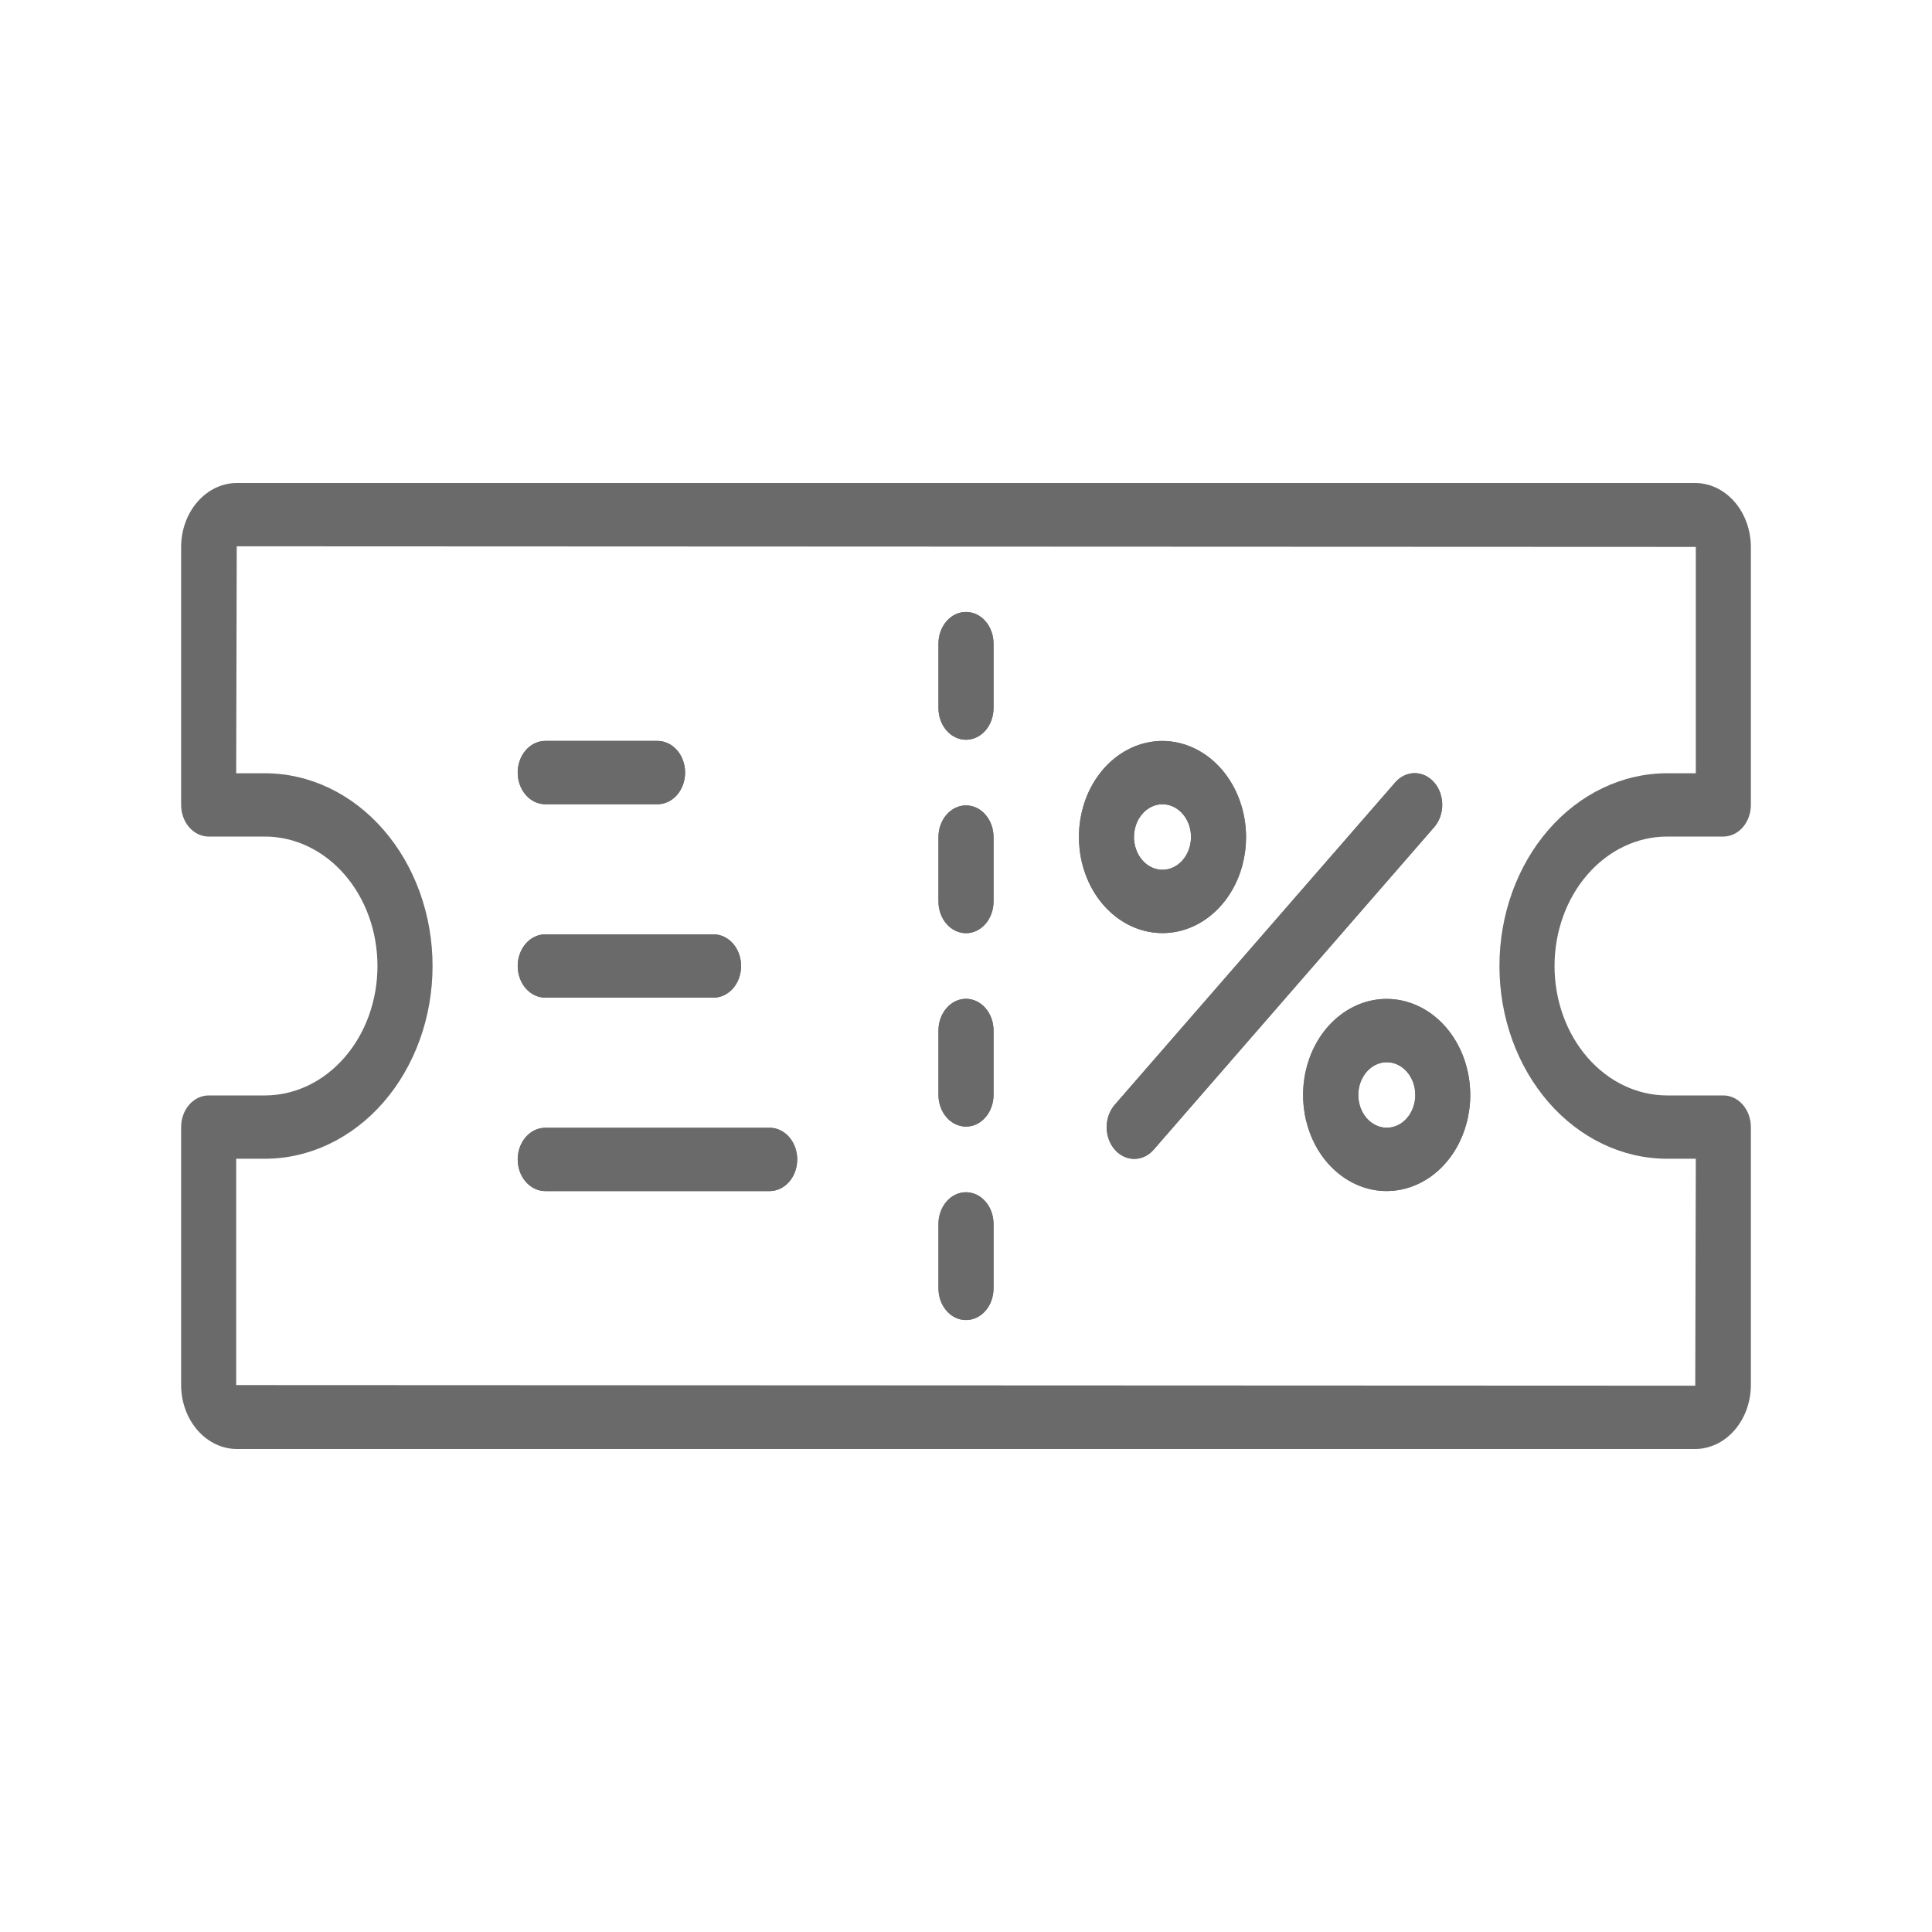 <svg width="56" height="56" viewBox="0 0 56 56" fill="none" xmlns="http://www.w3.org/2000/svg">
<g id="ticket_request_icon">
<g id="Vector">
<path d="M48.323 24.248H49.952C50.163 24.248 50.367 24.151 50.516 23.979C50.666 23.807 50.75 23.574 50.75 23.33V15.853C50.748 15.362 50.578 14.892 50.276 14.545C49.974 14.197 49.565 14.002 49.138 14H6.862C6.435 14.002 6.026 14.197 5.724 14.545C5.422 14.892 5.251 15.362 5.25 15.853V23.33C5.25 23.574 5.334 23.807 5.484 23.979C5.633 24.151 5.837 24.248 6.048 24.248H7.677C8.543 24.248 9.373 24.643 9.985 25.347C10.598 26.05 10.941 27.005 10.941 28C10.941 28.995 10.598 29.95 9.985 30.653C9.373 31.357 8.543 31.752 7.677 31.752H6.048C5.837 31.752 5.633 31.849 5.484 32.021C5.334 32.193 5.25 32.426 5.25 32.67V40.147C5.251 40.638 5.422 41.108 5.724 41.455C6.026 41.803 6.435 41.998 6.862 42H49.138C49.565 41.998 49.974 41.803 50.276 41.455C50.578 41.108 50.748 40.638 50.75 40.147V32.67C50.75 32.426 50.666 32.193 50.516 32.021C50.367 31.849 50.163 31.752 49.952 31.752H48.323C47.457 31.752 46.627 31.357 46.015 30.653C45.403 29.95 45.059 28.995 45.059 28C45.059 27.005 45.403 26.05 46.015 25.347C46.627 24.643 47.457 24.248 48.323 24.248ZM48.323 33.587H49.154L49.138 40.165L6.846 40.147V33.587H7.677C8.966 33.587 10.203 32.998 11.114 31.951C12.026 30.903 12.538 29.482 12.538 28C12.538 26.518 12.026 25.097 11.114 24.049C10.203 23.002 8.966 22.413 7.677 22.413H6.846L6.862 15.835L49.154 15.853V22.413H48.323C47.034 22.413 45.797 23.002 44.886 24.049C43.974 25.097 43.462 26.518 43.462 28C43.462 29.482 43.974 30.903 44.886 31.951C45.797 32.998 47.034 33.587 48.323 33.587Z" fill="#6A6A6A"/>
<path d="M28 17.738C27.788 17.738 27.585 17.834 27.436 18.006C27.286 18.178 27.202 18.412 27.202 18.655V20.525C27.202 20.768 27.286 21.001 27.436 21.174C27.585 21.346 27.788 21.442 28 21.442C28.212 21.442 28.415 21.346 28.564 21.174C28.714 21.001 28.798 20.768 28.798 20.525V18.655C28.798 18.412 28.714 18.178 28.564 18.006C28.415 17.834 28.212 17.738 28 17.738Z" fill="#6A6A6A"/>
<path d="M28 34.558C27.788 34.558 27.585 34.654 27.436 34.827C27.286 34.999 27.202 35.232 27.202 35.475V37.345C27.202 37.588 27.286 37.822 27.436 37.994C27.585 38.166 27.788 38.262 28 38.262C28.212 38.262 28.415 38.166 28.564 37.994C28.714 37.822 28.798 37.588 28.798 37.345V35.475C28.798 35.232 28.714 34.999 28.564 34.827C28.415 34.654 28.212 34.558 28 34.558Z" fill="#6A6A6A"/>
<path d="M28 28.951C27.788 28.951 27.585 29.048 27.436 29.22C27.286 29.392 27.202 29.625 27.202 29.869V31.738C27.202 31.981 27.286 32.214 27.436 32.386C27.585 32.558 27.788 32.655 28 32.655C28.212 32.655 28.415 32.558 28.564 32.386C28.714 32.214 28.798 31.981 28.798 31.738V29.869C28.798 29.625 28.714 29.392 28.564 29.22C28.415 29.048 28.212 28.951 28 28.951Z" fill="#6A6A6A"/>
<path d="M28 23.345C27.788 23.345 27.585 23.442 27.436 23.614C27.286 23.786 27.202 24.019 27.202 24.262V26.131C27.202 26.375 27.286 26.608 27.436 26.78C27.585 26.952 27.788 27.049 28 27.049C28.212 27.049 28.415 26.952 28.564 26.78C28.714 26.608 28.798 26.375 28.798 26.131V24.262C28.798 24.019 28.714 23.786 28.564 23.614C28.415 23.442 28.212 23.345 28 23.345Z" fill="#6A6A6A"/>
<path d="M15.804 23.311H19.06C19.271 23.311 19.474 23.214 19.624 23.042C19.774 22.87 19.858 22.637 19.858 22.394C19.858 22.15 19.774 21.917 19.624 21.745C19.474 21.573 19.271 21.476 19.06 21.476H15.804C15.593 21.476 15.39 21.573 15.24 21.745C15.09 21.917 15.006 22.15 15.006 22.394C15.006 22.637 15.09 22.87 15.24 23.042C15.39 23.214 15.593 23.311 15.804 23.311Z" fill="#6A6A6A"/>
<path d="M15.804 28.917H20.683C20.894 28.917 21.097 28.821 21.247 28.649C21.397 28.477 21.481 28.243 21.481 28C21.481 27.757 21.397 27.523 21.247 27.351C21.097 27.179 20.894 27.083 20.683 27.083H15.804C15.593 27.083 15.39 27.179 15.24 27.351C15.09 27.523 15.006 27.757 15.006 28C15.006 28.243 15.09 28.477 15.24 28.649C15.39 28.821 15.593 28.917 15.804 28.917Z" fill="#6A6A6A"/>
<path d="M22.309 32.689H15.804C15.593 32.689 15.39 32.786 15.24 32.958C15.09 33.13 15.006 33.363 15.006 33.606C15.006 33.85 15.09 34.083 15.24 34.255C15.39 34.427 15.593 34.524 15.804 34.524H22.309C22.521 34.524 22.724 34.427 22.874 34.255C23.023 34.083 23.108 33.85 23.108 33.606C23.108 33.363 23.023 33.13 22.874 32.958C22.724 32.786 22.521 32.689 22.309 32.689Z" fill="#6A6A6A"/>
<path d="M33.691 21.477C33.213 21.478 32.745 21.642 32.347 21.948C31.949 22.255 31.639 22.689 31.456 23.198C31.274 23.707 31.226 24.266 31.32 24.806C31.413 25.346 31.644 25.841 31.982 26.23C32.321 26.619 32.752 26.885 33.222 26.992C33.691 27.1 34.178 27.045 34.621 26.835C35.063 26.625 35.442 26.268 35.708 25.811C35.975 25.354 36.117 24.816 36.118 24.266C36.117 23.527 35.861 22.818 35.406 22.295C34.951 21.773 34.335 21.478 33.691 21.477ZM33.691 25.211C33.528 25.21 33.369 25.154 33.233 25.048C33.098 24.943 32.992 24.794 32.931 24.621C32.869 24.447 32.853 24.256 32.886 24.072C32.919 23.888 32.998 23.719 33.114 23.587C33.23 23.455 33.378 23.365 33.538 23.329C33.699 23.294 33.865 23.313 34.015 23.386C34.166 23.459 34.294 23.581 34.385 23.738C34.475 23.894 34.523 24.078 34.522 24.266C34.52 24.518 34.432 24.759 34.276 24.936C34.121 25.113 33.91 25.212 33.691 25.211Z" fill="#6A6A6A"/>
<path d="M40.197 28.954C39.718 28.953 39.249 29.116 38.85 29.422C38.451 29.727 38.14 30.162 37.956 30.671C37.772 31.18 37.724 31.74 37.817 32.281C37.91 32.821 38.141 33.318 38.48 33.707C38.819 34.097 39.251 34.362 39.721 34.47C40.192 34.577 40.679 34.521 41.122 34.31C41.565 34.099 41.943 33.741 42.209 33.283C42.475 32.824 42.617 32.285 42.616 31.734C42.614 30.997 42.359 30.291 41.906 29.77C41.453 29.249 40.838 28.956 40.197 28.954ZM40.197 32.688C39.978 32.688 39.768 32.588 39.613 32.41C39.458 32.232 39.371 31.99 39.371 31.738C39.371 31.487 39.458 31.245 39.613 31.067C39.768 30.889 39.978 30.789 40.197 30.789C40.416 30.789 40.627 30.889 40.781 31.067C40.936 31.245 41.023 31.487 41.023 31.738C41.023 31.99 40.936 32.232 40.781 32.41C40.627 32.588 40.416 32.688 40.197 32.688Z" fill="#6A6A6A"/>
<path d="M41.57 22.679C41.42 22.507 41.218 22.41 41.006 22.41C40.794 22.41 40.591 22.507 40.441 22.679L32.31 32.024C32.236 32.109 32.178 32.211 32.138 32.322C32.098 32.434 32.077 32.553 32.077 32.674C32.078 32.917 32.162 33.151 32.312 33.323C32.462 33.495 32.666 33.591 32.878 33.591C33.09 33.591 33.293 33.494 33.442 33.321L41.57 23.976C41.72 23.804 41.804 23.571 41.804 23.328C41.804 23.084 41.72 22.851 41.57 22.679Z" fill="#6A6A6A"/>
<path d="M28 17.738C27.788 17.738 27.585 17.834 27.436 18.006C27.286 18.178 27.202 18.412 27.202 18.655V20.525C27.202 20.768 27.286 21.001 27.436 21.174C27.585 21.346 27.788 21.442 28 21.442C28.212 21.442 28.415 21.346 28.564 21.174C28.714 21.001 28.798 20.768 28.798 20.525V18.655C28.798 18.412 28.714 18.178 28.564 18.006C28.415 17.834 28.212 17.738 28 17.738Z" fill="#6A6A6A"/>
<path d="M28 34.558C27.788 34.558 27.585 34.654 27.436 34.827C27.286 34.999 27.202 35.232 27.202 35.475V37.345C27.202 37.588 27.286 37.822 27.436 37.994C27.585 38.166 27.788 38.262 28 38.262C28.212 38.262 28.415 38.166 28.564 37.994C28.714 37.822 28.798 37.588 28.798 37.345V35.475C28.798 35.232 28.714 34.999 28.564 34.827C28.415 34.654 28.212 34.558 28 34.558Z" fill="#6A6A6A"/>
<path d="M28 28.951C27.788 28.951 27.585 29.048 27.436 29.22C27.286 29.392 27.202 29.625 27.202 29.869V31.738C27.202 31.981 27.286 32.214 27.436 32.386C27.585 32.558 27.788 32.655 28 32.655C28.212 32.655 28.415 32.558 28.564 32.386C28.714 32.214 28.798 31.981 28.798 31.738V29.869C28.798 29.625 28.714 29.392 28.564 29.22C28.415 29.048 28.212 28.951 28 28.951Z" fill="#6A6A6A"/>
<path d="M28 23.345C27.788 23.345 27.585 23.442 27.436 23.614C27.286 23.786 27.202 24.019 27.202 24.262V26.131C27.202 26.375 27.286 26.608 27.436 26.78C27.585 26.952 27.788 27.049 28 27.049C28.212 27.049 28.415 26.952 28.564 26.78C28.714 26.608 28.798 26.375 28.798 26.131V24.262C28.798 24.019 28.714 23.786 28.564 23.614C28.415 23.442 28.212 23.345 28 23.345Z" fill="#6A6A6A"/>
<path d="M15.804 23.311H19.06C19.271 23.311 19.474 23.214 19.624 23.042C19.774 22.87 19.858 22.637 19.858 22.394C19.858 22.15 19.774 21.917 19.624 21.745C19.474 21.573 19.271 21.476 19.06 21.476H15.804C15.593 21.476 15.39 21.573 15.24 21.745C15.09 21.917 15.006 22.15 15.006 22.394C15.006 22.637 15.09 22.87 15.24 23.042C15.39 23.214 15.593 23.311 15.804 23.311Z" fill="#6A6A6A"/>
<path d="M15.804 28.917H20.683C20.894 28.917 21.097 28.821 21.247 28.649C21.397 28.477 21.481 28.243 21.481 28C21.481 27.757 21.397 27.523 21.247 27.351C21.097 27.179 20.894 27.083 20.683 27.083H15.804C15.593 27.083 15.39 27.179 15.24 27.351C15.09 27.523 15.006 27.757 15.006 28C15.006 28.243 15.09 28.477 15.24 28.649C15.39 28.821 15.593 28.917 15.804 28.917Z" fill="#6A6A6A"/>
<path d="M22.309 32.689H15.804C15.593 32.689 15.39 32.786 15.24 32.958C15.09 33.13 15.006 33.363 15.006 33.606C15.006 33.85 15.09 34.083 15.24 34.255C15.39 34.427 15.593 34.524 15.804 34.524H22.309C22.521 34.524 22.724 34.427 22.874 34.255C23.023 34.083 23.108 33.85 23.108 33.606C23.108 33.363 23.023 33.13 22.874 32.958C22.724 32.786 22.521 32.689 22.309 32.689Z" fill="#6A6A6A"/>
<path d="M33.691 21.477C33.213 21.478 32.745 21.642 32.347 21.948C31.949 22.255 31.639 22.689 31.456 23.198C31.274 23.707 31.226 24.266 31.32 24.806C31.413 25.346 31.644 25.841 31.982 26.23C32.321 26.619 32.752 26.885 33.222 26.992C33.691 27.1 34.178 27.045 34.621 26.835C35.063 26.625 35.442 26.268 35.708 25.811C35.975 25.354 36.117 24.816 36.118 24.266C36.117 23.527 35.861 22.818 35.406 22.295C34.951 21.773 34.335 21.478 33.691 21.477ZM33.691 25.211C33.528 25.21 33.369 25.154 33.233 25.048C33.098 24.943 32.992 24.794 32.931 24.621C32.869 24.447 32.853 24.256 32.886 24.072C32.919 23.888 32.998 23.719 33.114 23.587C33.23 23.455 33.378 23.365 33.538 23.329C33.699 23.294 33.865 23.313 34.015 23.386C34.166 23.459 34.294 23.581 34.385 23.738C34.475 23.894 34.523 24.078 34.522 24.266C34.52 24.518 34.432 24.759 34.276 24.936C34.121 25.113 33.91 25.212 33.691 25.211Z" fill="#6A6A6A"/>
<path d="M40.197 28.954C39.718 28.953 39.249 29.116 38.85 29.422C38.451 29.727 38.14 30.162 37.956 30.671C37.772 31.18 37.724 31.74 37.817 32.281C37.91 32.821 38.141 33.318 38.48 33.707C38.819 34.097 39.251 34.362 39.721 34.47C40.192 34.577 40.679 34.521 41.122 34.31C41.565 34.099 41.943 33.741 42.209 33.283C42.475 32.824 42.617 32.285 42.616 31.734C42.614 30.997 42.359 30.291 41.906 29.77C41.453 29.249 40.838 28.956 40.197 28.954ZM40.197 32.688C39.978 32.688 39.768 32.588 39.613 32.41C39.458 32.232 39.371 31.99 39.371 31.738C39.371 31.487 39.458 31.245 39.613 31.067C39.768 30.889 39.978 30.789 40.197 30.789C40.416 30.789 40.627 30.889 40.781 31.067C40.936 31.245 41.023 31.487 41.023 31.738C41.023 31.99 40.936 32.232 40.781 32.41C40.627 32.588 40.416 32.688 40.197 32.688Z" fill="#6A6A6A"/>
<path d="M41.57 22.679C41.42 22.507 41.218 22.41 41.006 22.41C40.794 22.41 40.591 22.507 40.441 22.679L32.31 32.024C32.236 32.109 32.178 32.211 32.138 32.322C32.098 32.434 32.077 32.553 32.077 32.674C32.078 32.917 32.162 33.151 32.312 33.323C32.462 33.495 32.666 33.591 32.878 33.591C33.09 33.591 33.293 33.494 33.442 33.321L41.57 23.976C41.72 23.804 41.804 23.571 41.804 23.328C41.804 23.084 41.72 22.851 41.57 22.679Z" fill="#6A6A6A"/>
</g>
</g>
</svg>
